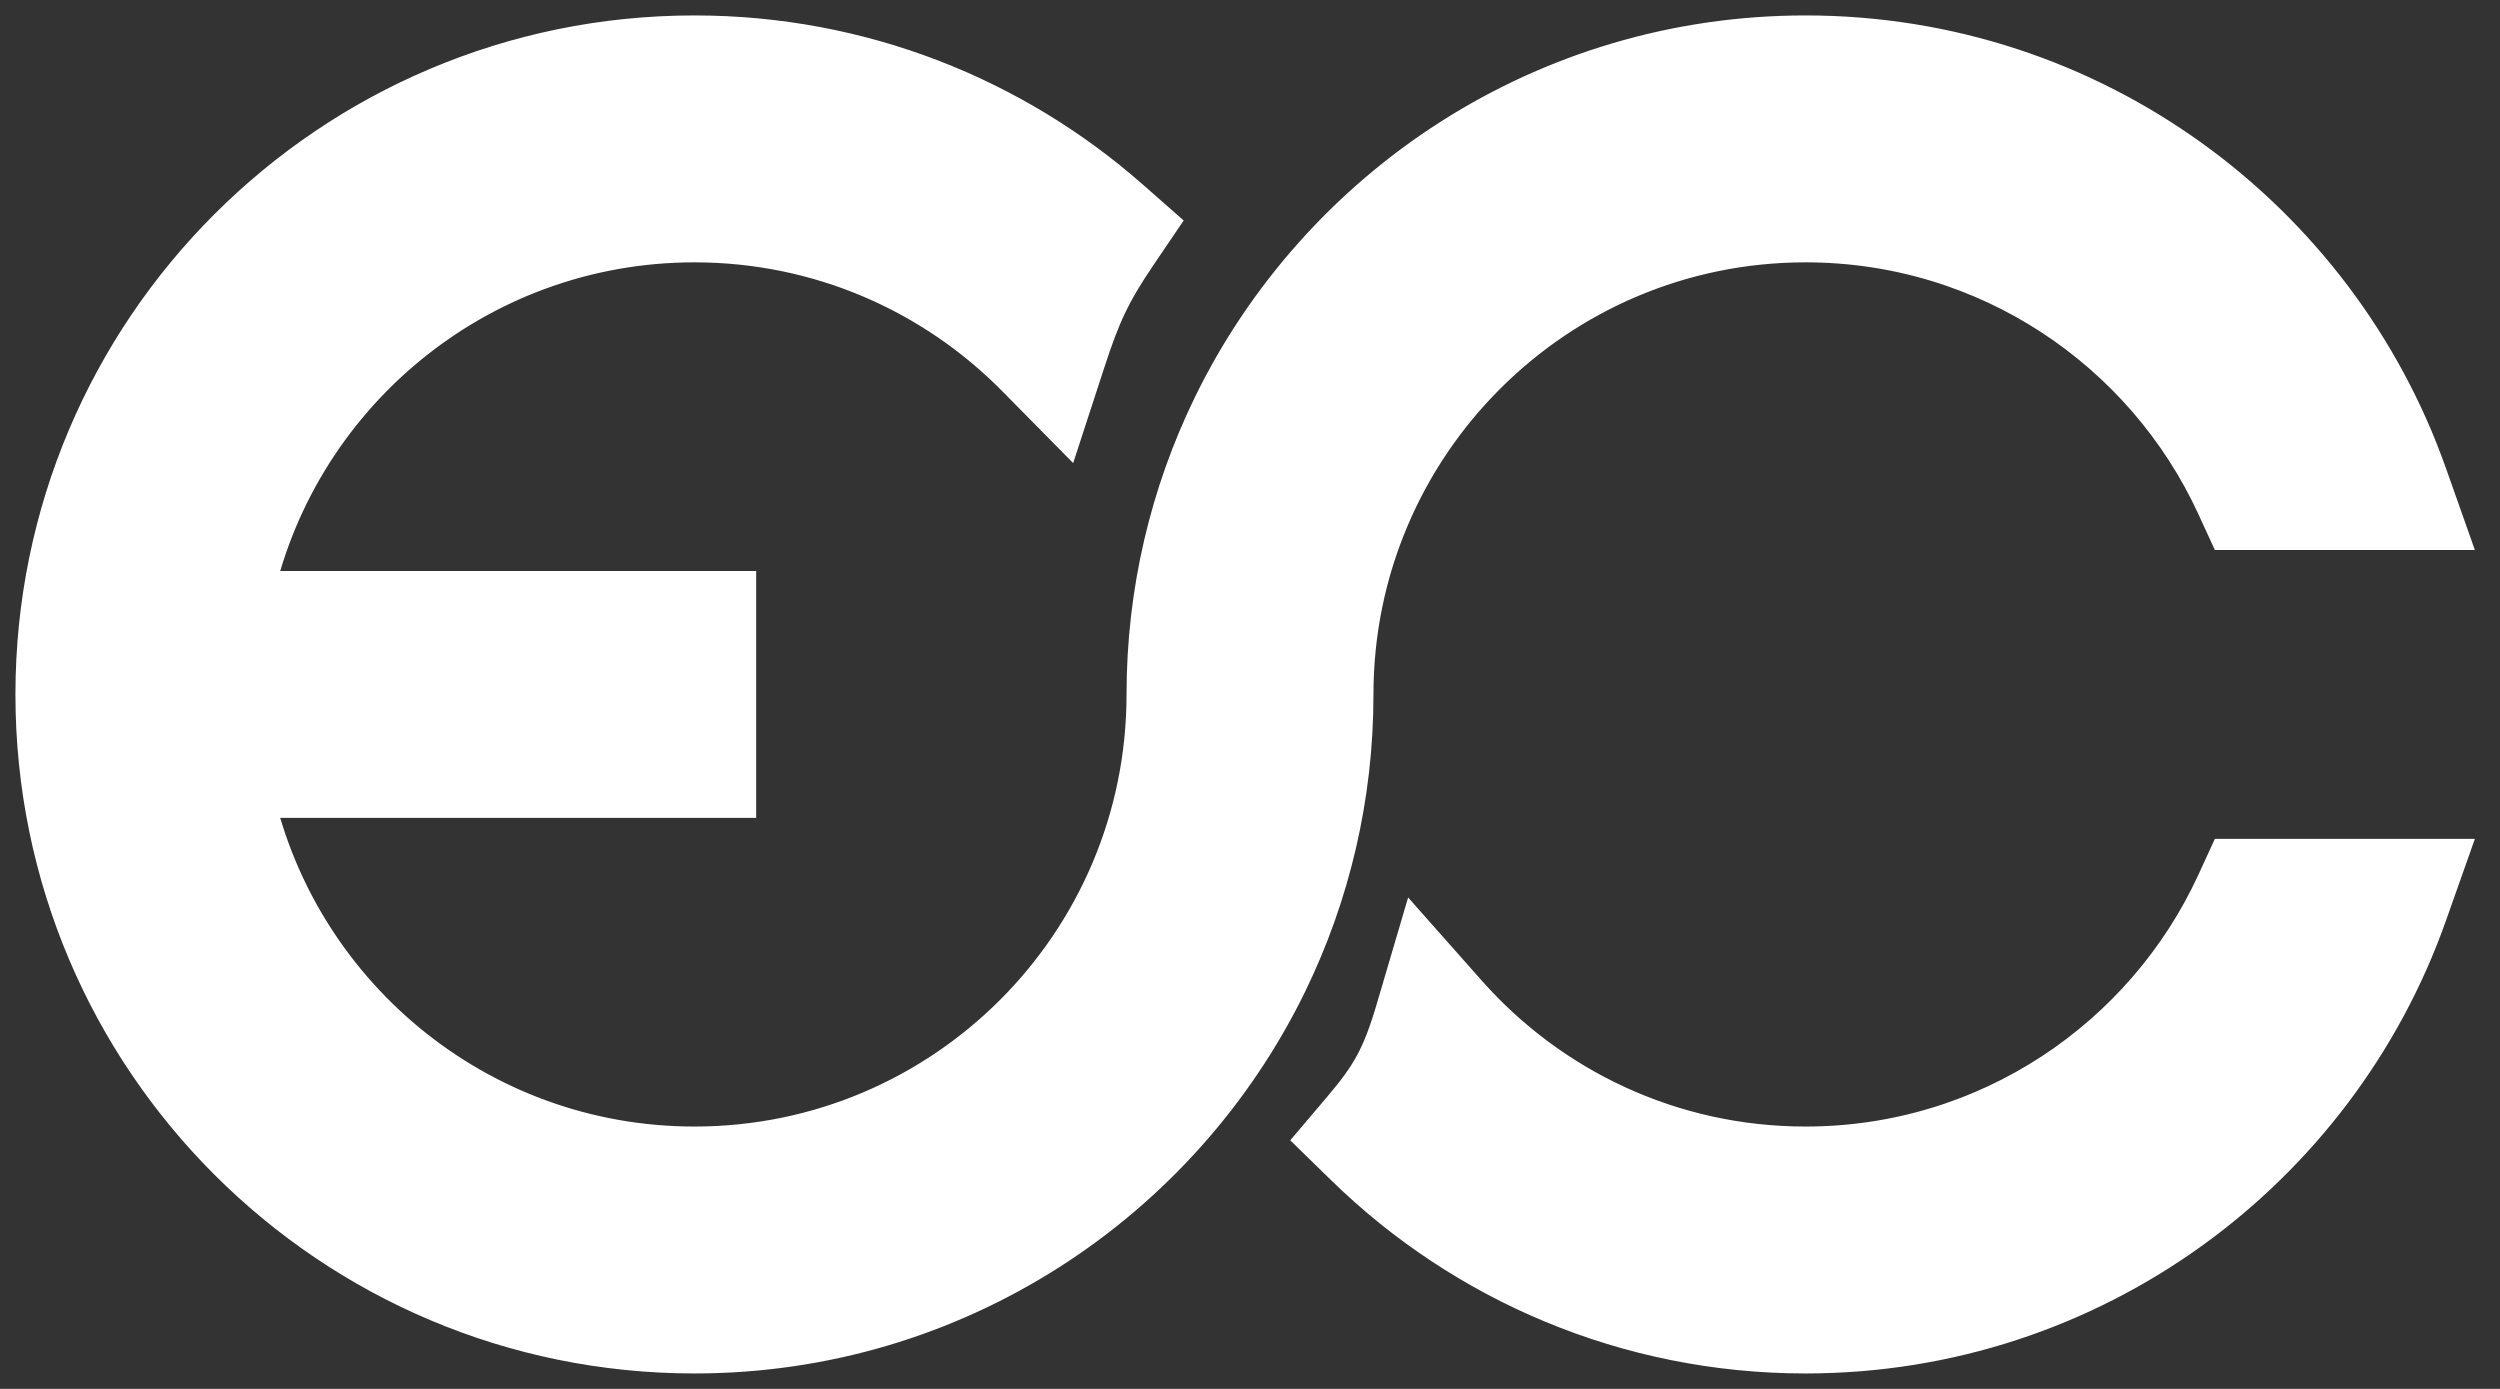 <svg width="81" height="45" viewBox="0 0 81 45" fill="none" xmlns="http://www.w3.org/2000/svg">
<rect x="0" y="0" width="81" height="45" fill="#333333" stroke="none"/>
<path d="M72.135 16.238L72.403 16.821H73.043H77.357H78.772L78.3 15.487C75.414 7.339 67.64 1.5 58.5 1.5C50.186 1.5 43.003 6.331 39.6 13.335C38.255 16.105 37.5 19.216 37.5 22.5C37.5 30.784 30.784 37.5 22.5 37.5C15.243 37.5 9.189 32.346 7.8 25.5H22.5H23.5V24.5V20.5V19.5H22.5H7.8C9.189 12.654 15.243 7.5 22.5 7.5C26.678 7.5 30.455 9.207 33.176 11.963L34.329 13.132L34.838 11.571C35.321 10.092 35.654 9.342 36.535 8.041L37.029 7.312L36.367 6.73C32.669 3.475 27.814 1.5 22.5 1.5C10.902 1.5 1.5 10.902 1.5 22.5C1.5 34.098 10.902 43.5 22.5 43.5C30.814 43.5 37.997 38.669 41.4 31.665C42.745 28.895 43.5 25.784 43.5 22.5C43.5 14.216 50.216 7.5 58.5 7.5C64.547 7.5 69.761 11.079 72.135 16.238ZM78.3 29.513L78.772 28.179H77.357L73.043 28.179H72.403L72.135 28.762C69.761 33.921 64.547 37.5 58.5 37.5C54.031 37.5 50.019 35.547 47.269 32.444L46.072 31.093L45.562 32.824C45.102 34.382 44.719 35.056 43.773 36.171L43.17 36.882L43.838 37.534C47.621 41.224 52.796 43.5 58.5 43.5C67.64 43.5 75.414 37.661 78.3 29.513Z" fill="white" stroke="white" stroke-width="2"/>
</svg>
